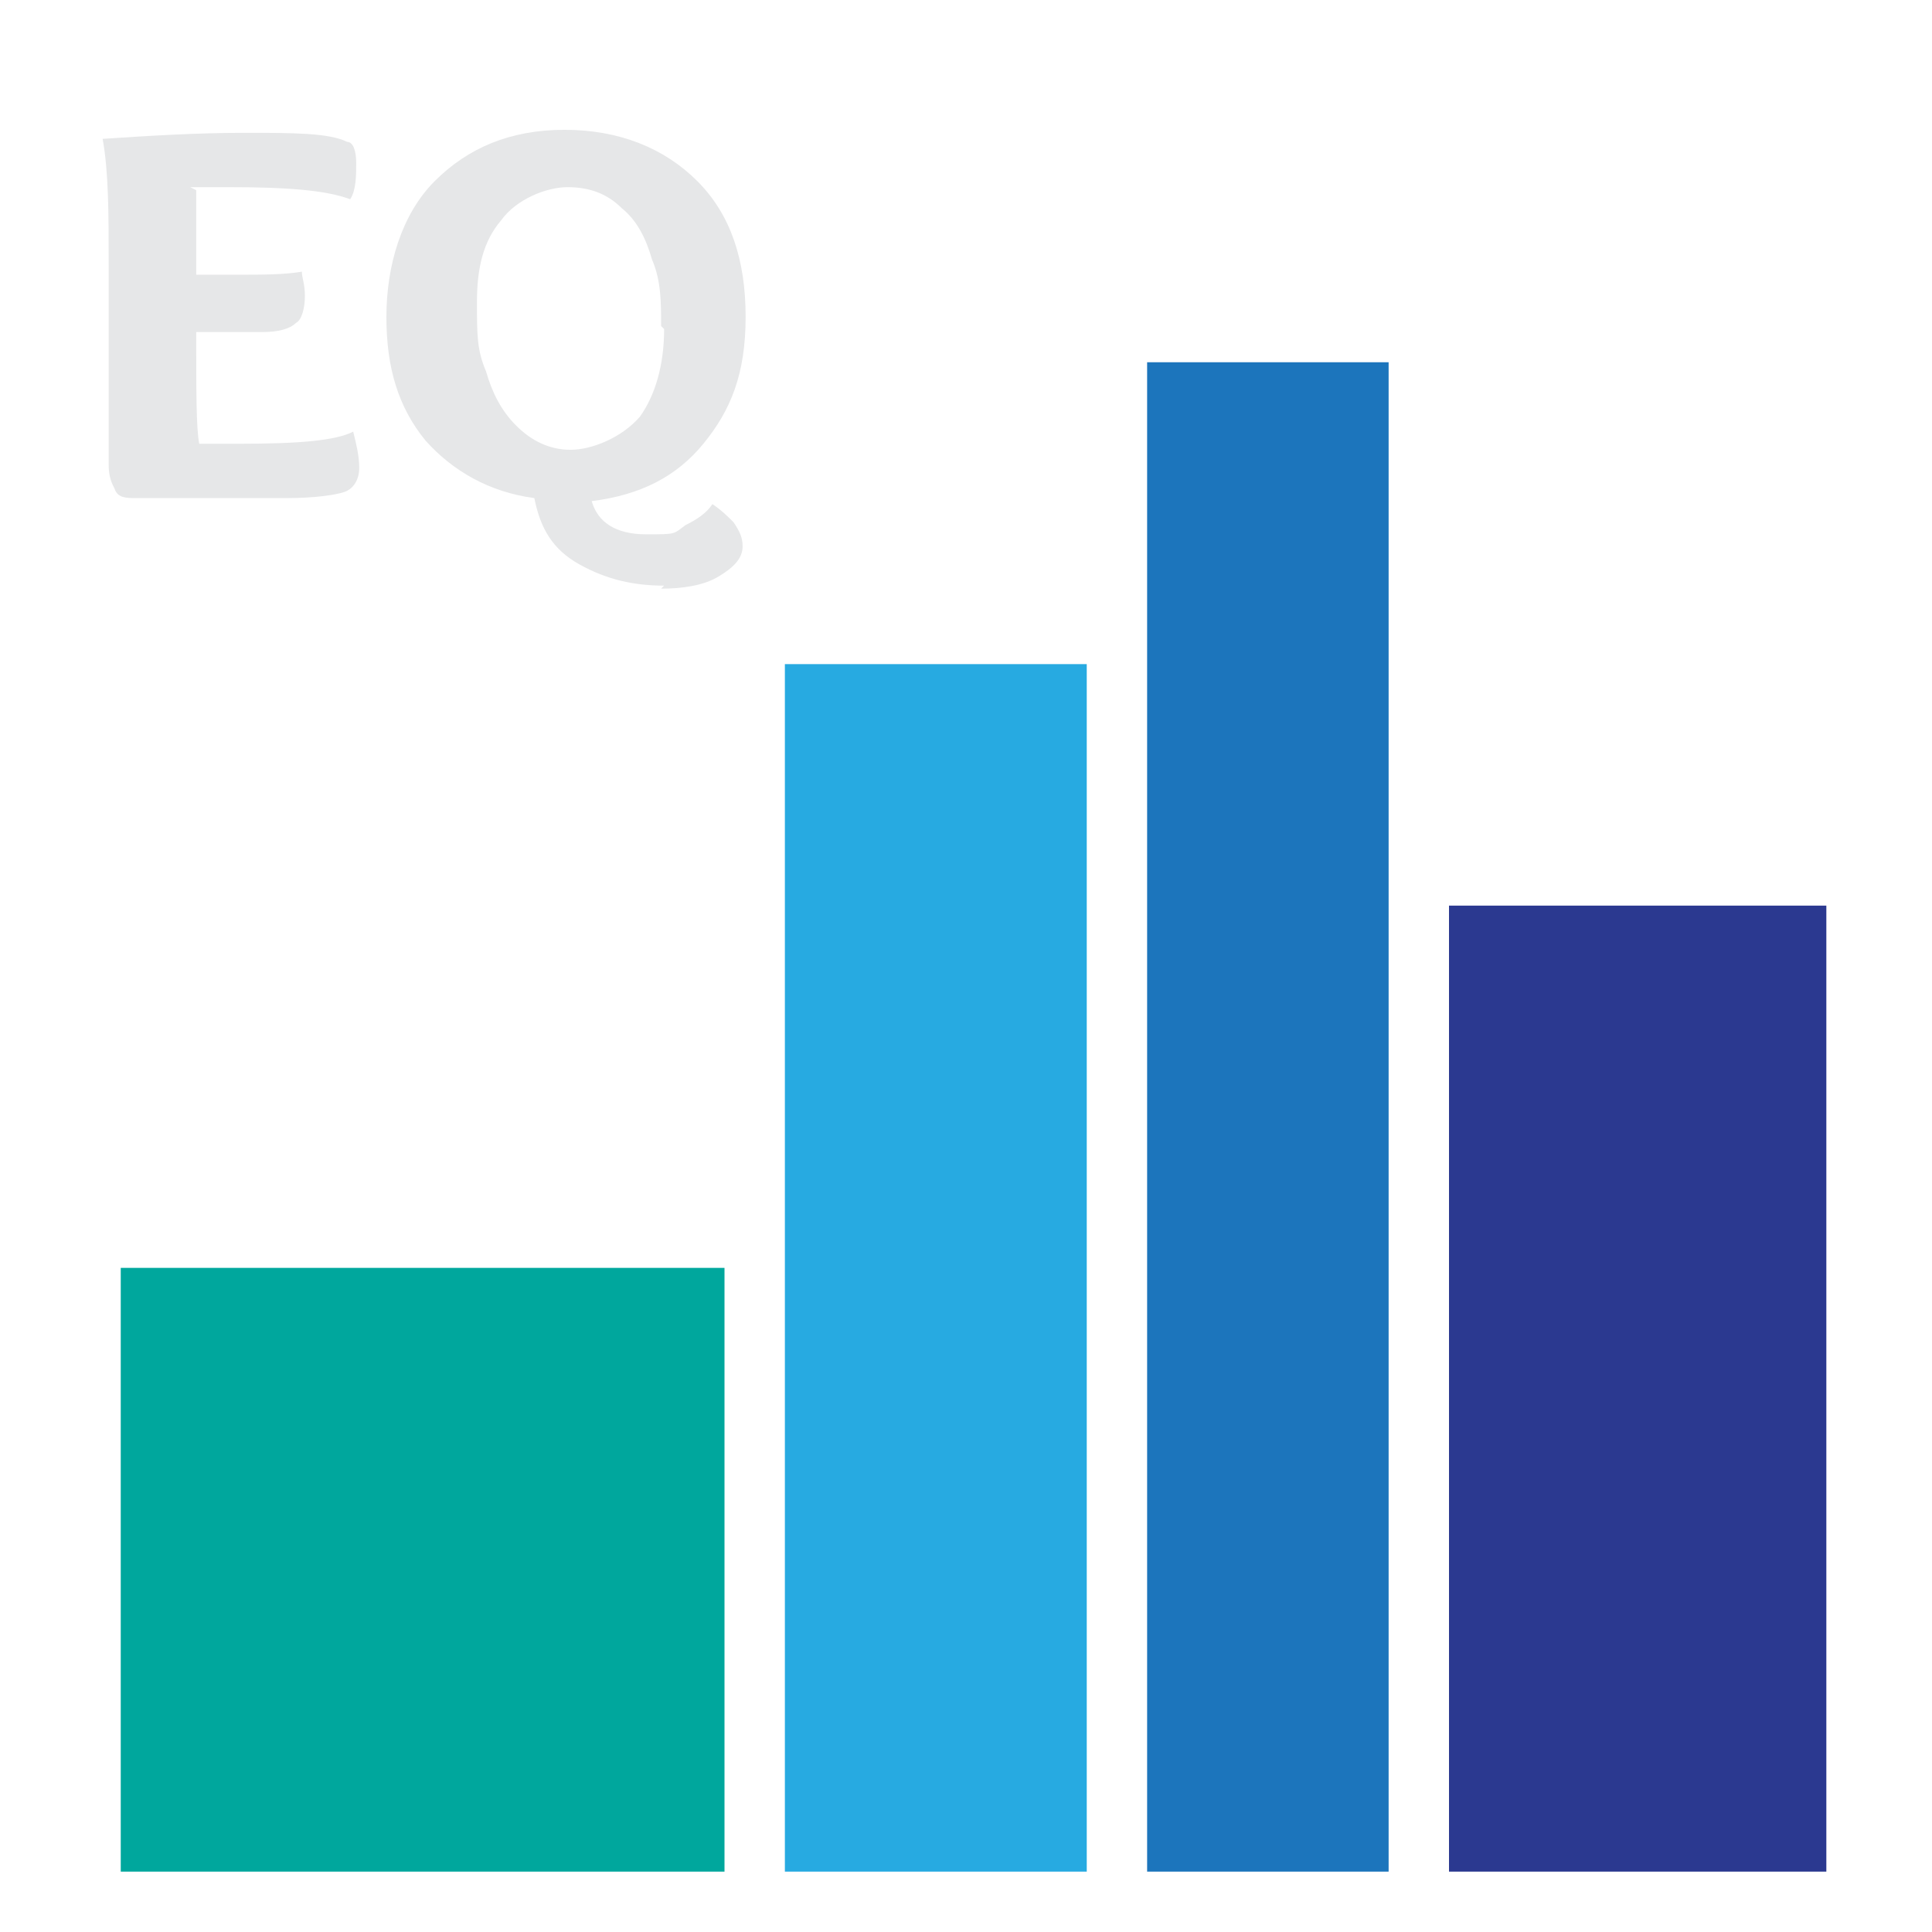 <?xml version="1.0" encoding="UTF-8"?>
<svg id="Layer_1" data-name="Layer 1" xmlns="http://www.w3.org/2000/svg" version="1.1" viewBox="0 0 64 64">
  <defs>
    <style>
      .cls-1 {
        fill: #00a79d;
      }

      .cls-1, .cls-2, .cls-3, .cls-4, .cls-5 {
        stroke-width: 0px;
      }

      .cls-2 {
        fill: #2b3990;
      }

      .cls-3 {
        fill: #e6e7e8;
      }

      .cls-4 {
        fill: #27aae1;
      }

      .cls-5 {
        fill: #1c75bc;
      }
    </style>
  </defs>
  <rect class="cls-1" x="4" y="42" width="20" height="20"/>
  <rect class="cls-2" x="48" y="30" width="12.5" height="32"/>
  <rect class="cls-5" x="38" y="12" width="8" height="50"/>
  <rect class="cls-4" x="26" y="22" width="10" height="40"/>
  <g>
    <path class="cls-3" d="M6.5,6.3c0,.4,0,1.3,0,2.8h1.4c.8,0,1.5,0,2.1-.1,0,.2.1.4.1.8s-.1.8-.3.9c-.2.2-.6.3-1.1.3h-2.2c0,2,0,3.2.1,3.7.5,0,1,0,1.3,0,2,0,3.2-.1,3.8-.4.1.4.2.8.2,1.2s-.2.7-.5.8c-.3.1-1,.2-1.9.2-2.9,0-4.5,0-5,0-.3,0-.6,0-.7-.3-.1-.2-.2-.4-.2-.8s0-.6,0-1.3c0-.7,0-1.3,0-1.7v-3.6c0-1.7,0-3.1-.2-4.2,1.5-.1,3.1-.2,4.7-.2s2.8,0,3.4.3c.2,0,.3.3.3.7s0,.9-.2,1.2c-.8-.3-2.1-.4-4-.4s-.7,0-1.3,0Z"/>
    <path class="cls-3" d="M22,19.4c-1,0-1.9-.2-2.8-.7s-1.3-1.2-1.5-2.2c-1.5-.2-2.7-.9-3.6-1.9-.9-1.1-1.3-2.4-1.3-4.1s.5-3.4,1.6-4.5c1.1-1.1,2.5-1.7,4.3-1.7s3.3.6,4.4,1.7c1.1,1.1,1.6,2.6,1.6,4.5s-.5,3.1-1.4,4.2c-.9,1.1-2.1,1.7-3.7,1.9.2.7.8,1.1,1.8,1.1s.9,0,1.3-.3c.4-.2.7-.4.9-.7.3.2.5.4.7.6.2.3.3.5.3.8,0,.4-.3.7-.8,1s-1.2.4-1.9.4ZM21.9,10.8c0-.8,0-1.5-.3-2.2-.2-.7-.5-1.3-1-1.7-.5-.5-1.1-.7-1.8-.7s-1.7.4-2.2,1.1c-.6.7-.8,1.6-.8,2.7s0,1.6.3,2.3c.2.7.5,1.3,1,1.8.5.5,1.1.8,1.8.8s1.7-.4,2.3-1.1c.5-.7.8-1.7.8-2.9Z"/>
  </g>
</svg>